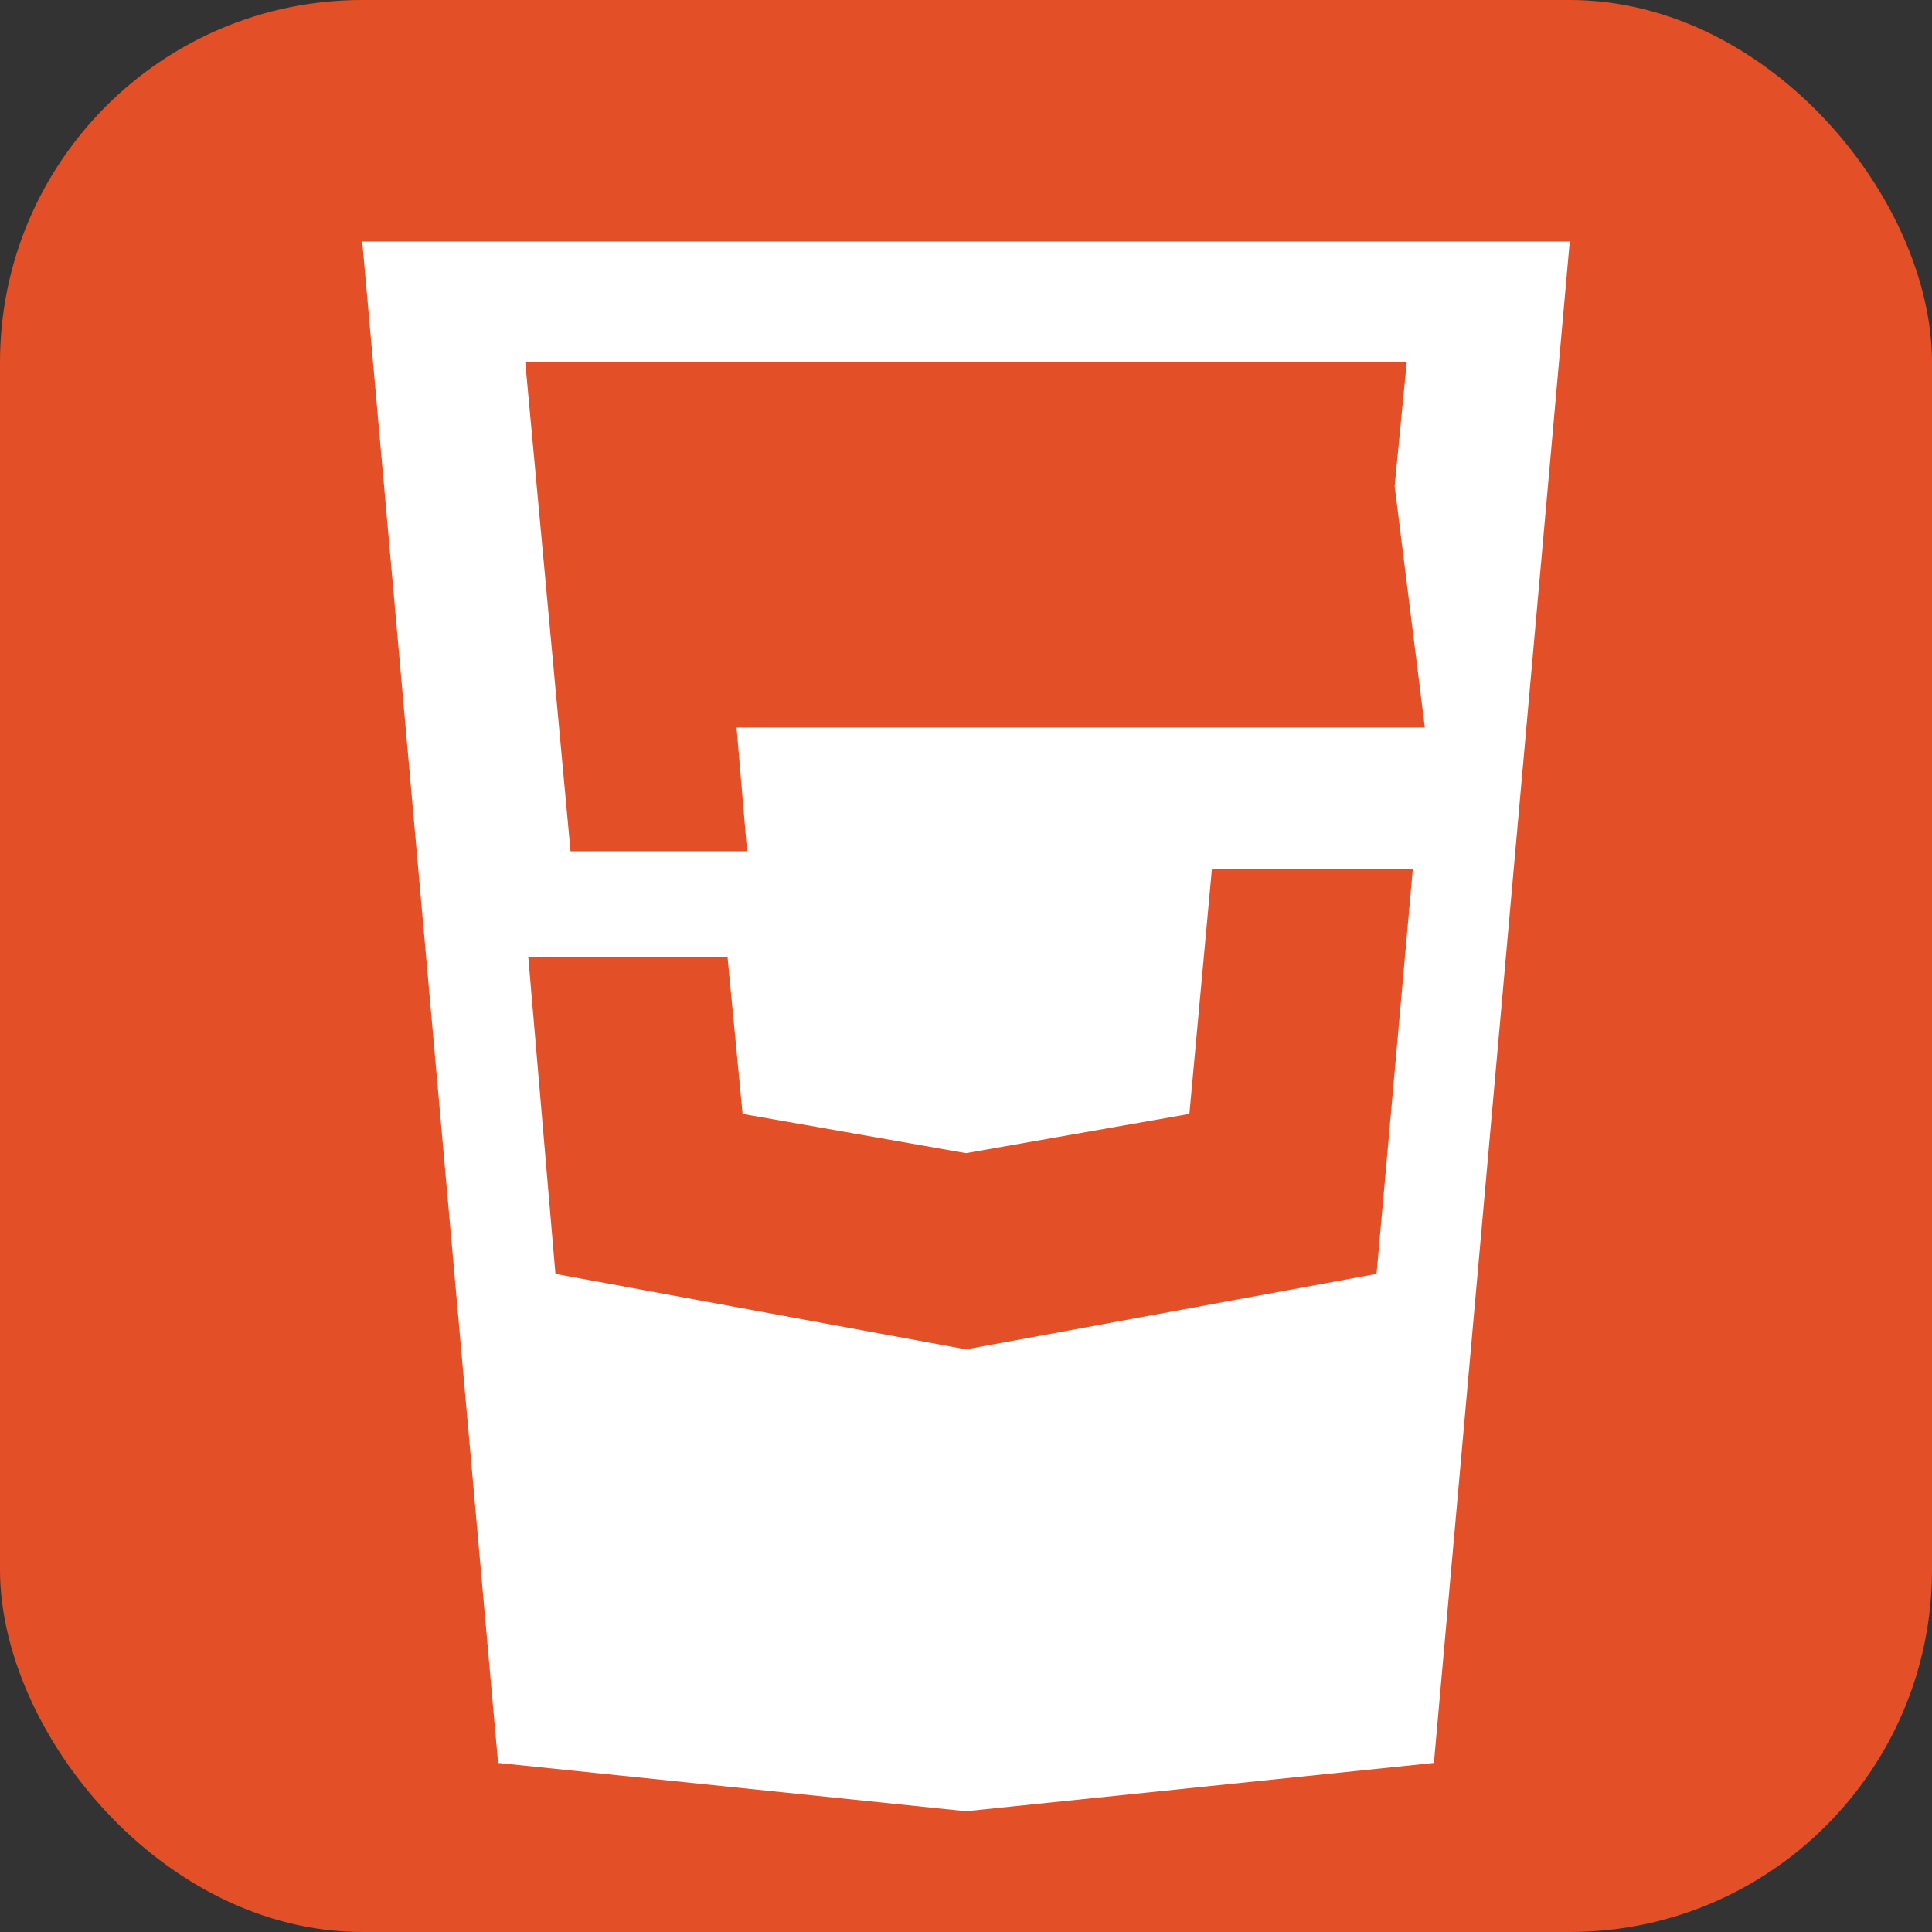 <svg width="64" height="64" viewBox="0 0 64 64" fill="none" xmlns="http://www.w3.org/2000/svg">
  <rect x="0" y="0" width="64" height="64" fill="#333333" stroke="none"/>
  <rect width="64" height="64" rx="12" fill="#E34F26"/>
  <path d="M12 8l4.5 50.4L32 60l15.5-1.6L52 8H12zm35.2 16.1H24.4l.4 4.7h22l-1.2 13.4L32 44.7l-13.6-2.5-.9-10.5h6.6l.5 5.2 7.4 1.3 7.4-1.3.8-8.7H18.9L17.4 12h29.2l-.4 4.1z" fill="white"/>
</svg>
